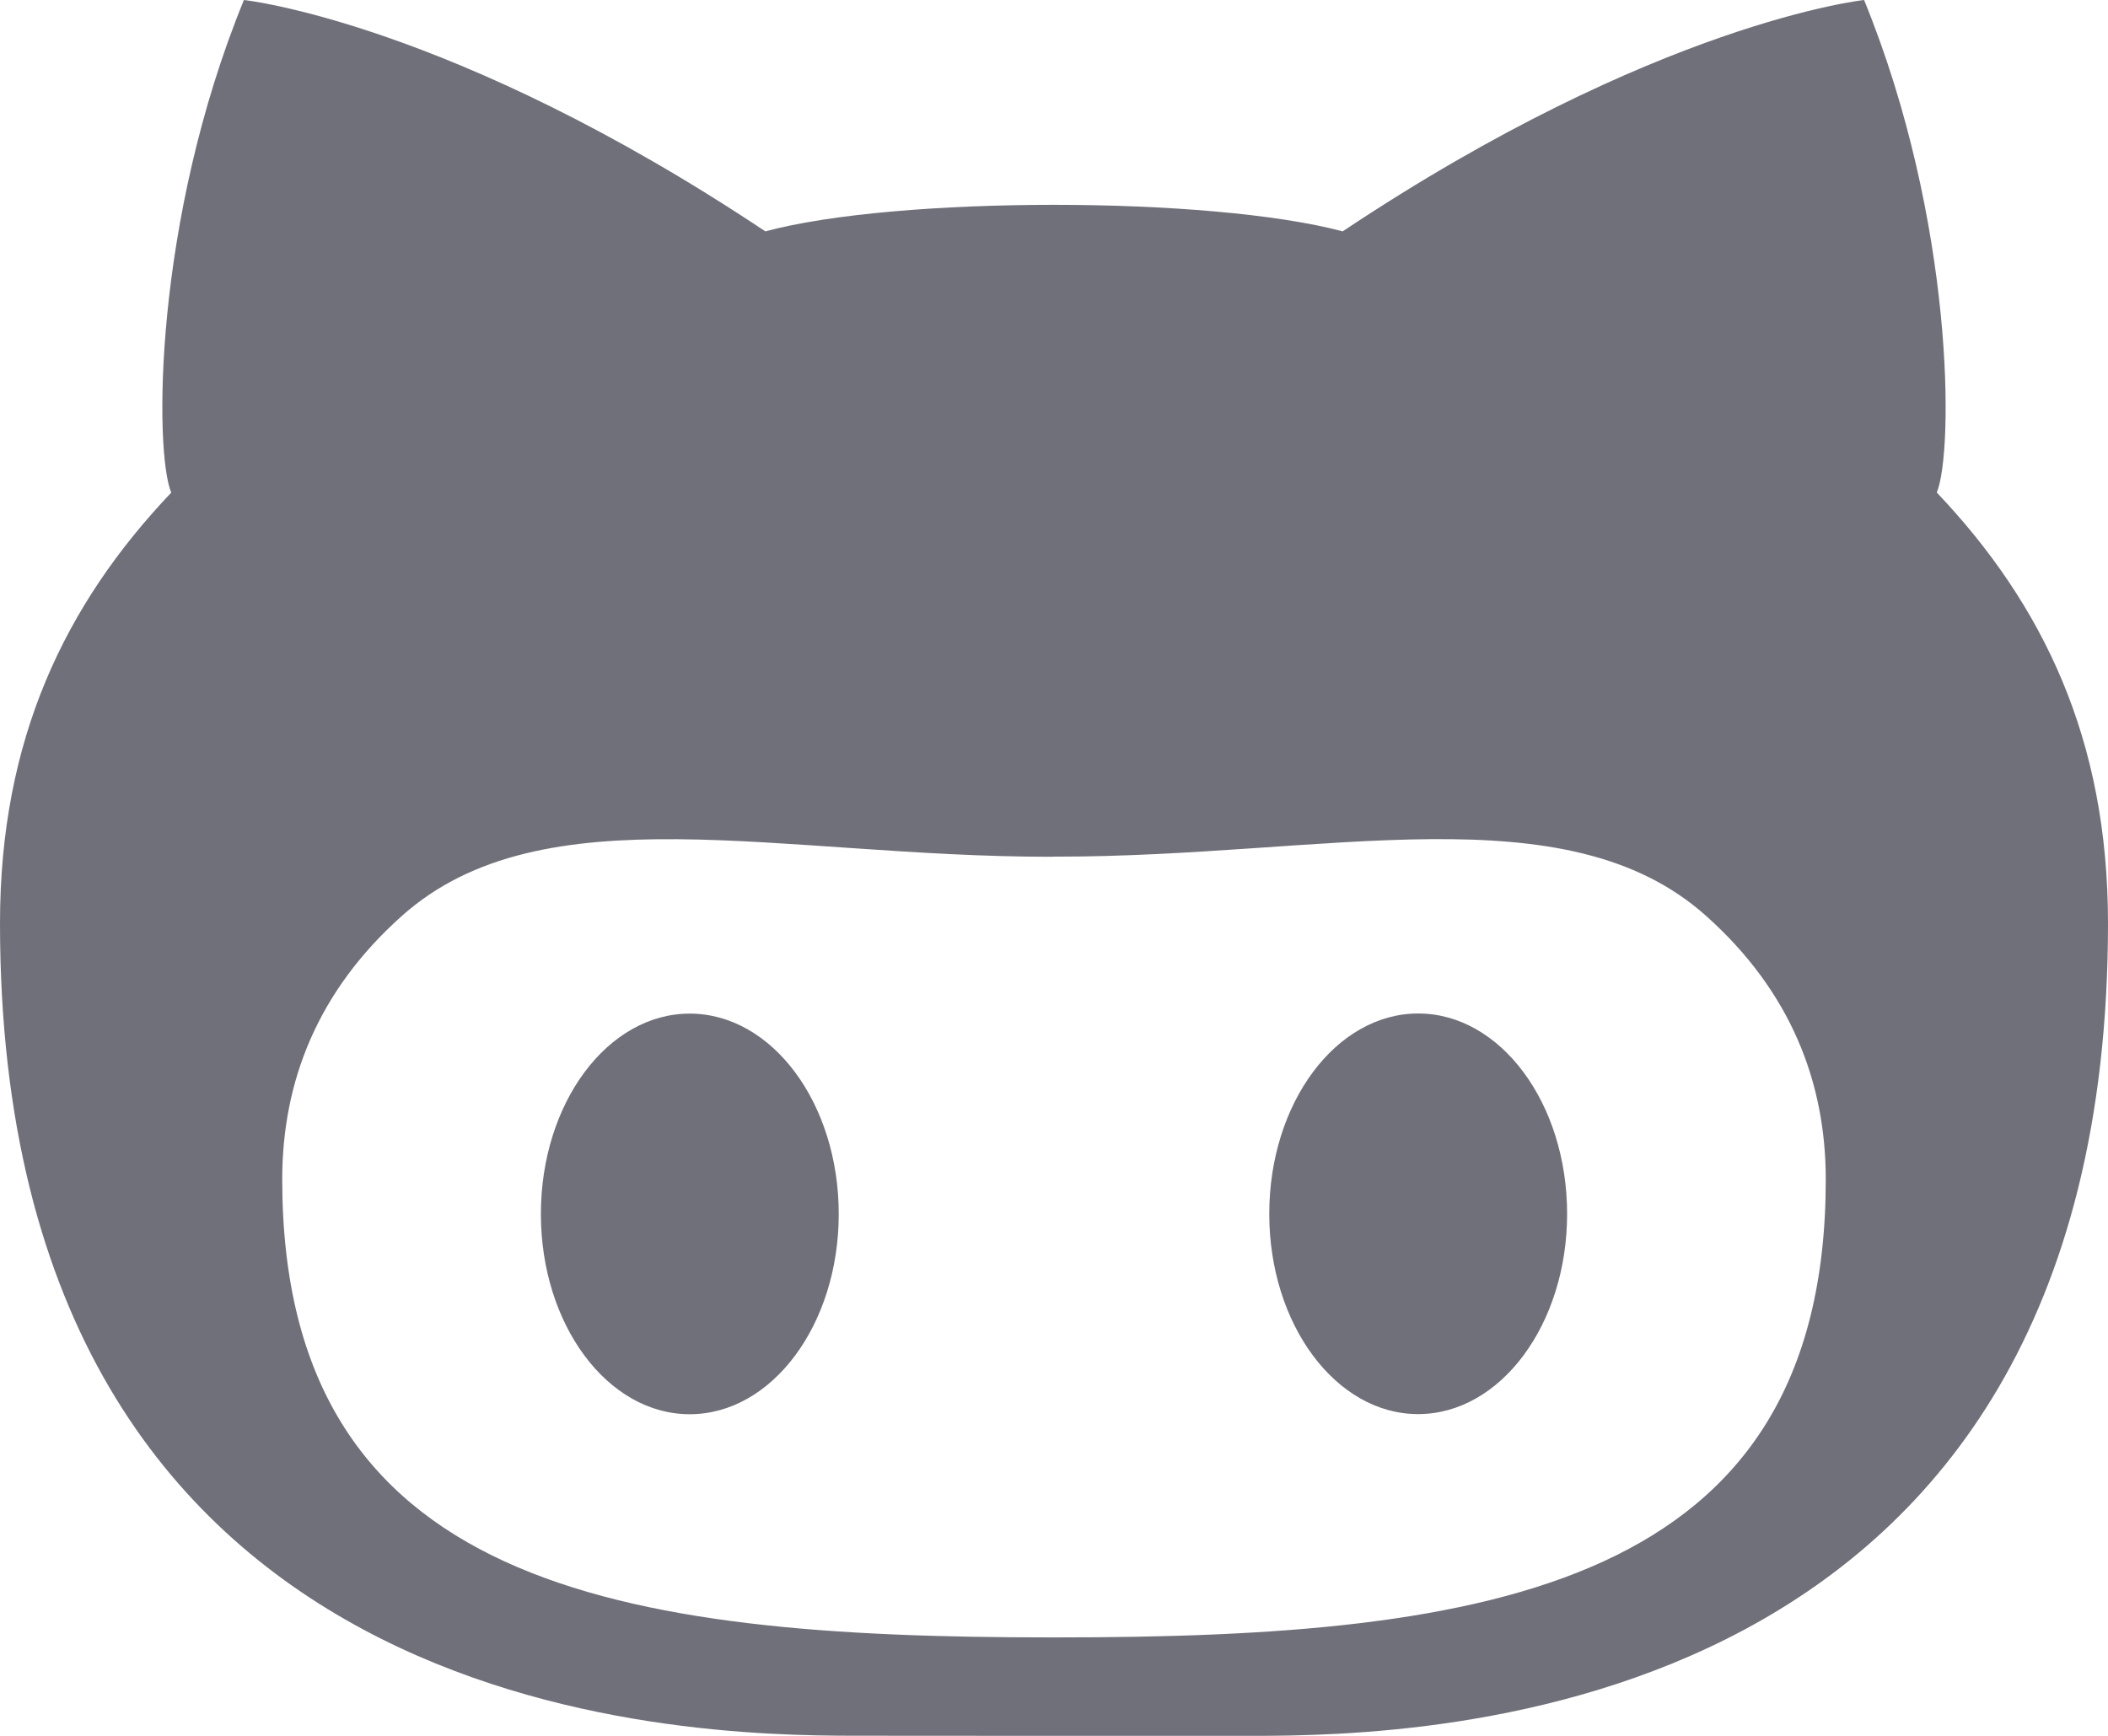 <svg xmlns="http://www.w3.org/2000/svg" width="17" height="14" viewBox="0 0 17 14">
    <path fill="#70707A" fill-rule="evenodd" d="M5.562 8.175c-.663 0-1.2.723-1.2 1.616 0 .892.537 1.615 1.2 1.615.664 0 1.202-.723 1.202-1.615 0-.893-.538-1.616-1.202-1.616m2.964 5.031h-.052c-3.485 0-6.198-.404-6.198-3.694 0-.788.285-1.519.966-2.126 1.135-1.012 3.054-.476 5.232-.476l.026-.001h.026c2.178 0 4.098-.535 5.232.477.68.607.966 1.338.966 2.126 0 3.29-2.713 3.694-6.198 3.694m7.093-9.233c.137-.328.143-2.19-.586-3.973 0 0-1.674.178-4.205 1.866-.532-.142-1.43-.214-2.328-.214-.899 0-1.796.071-2.328.214C3.64.178 1.967 0 1.967 0c-.73 1.783-.723 3.645-.586 3.973C.523 4.876 0 5.963 0 7.446c0 6.45 5.508 6.553 6.898 6.553L8.5 14h1.601C11.491 14 17 13.895 17 7.445c0-1.484-.524-2.57-1.381-3.473m-4.182 4.202c-.663 0-1.201.723-1.201 1.616 0 .892.538 1.615 1.2 1.615.664 0 1.202-.723 1.202-1.615 0-.893-.538-1.616-1.201-1.616"/>
</svg>
